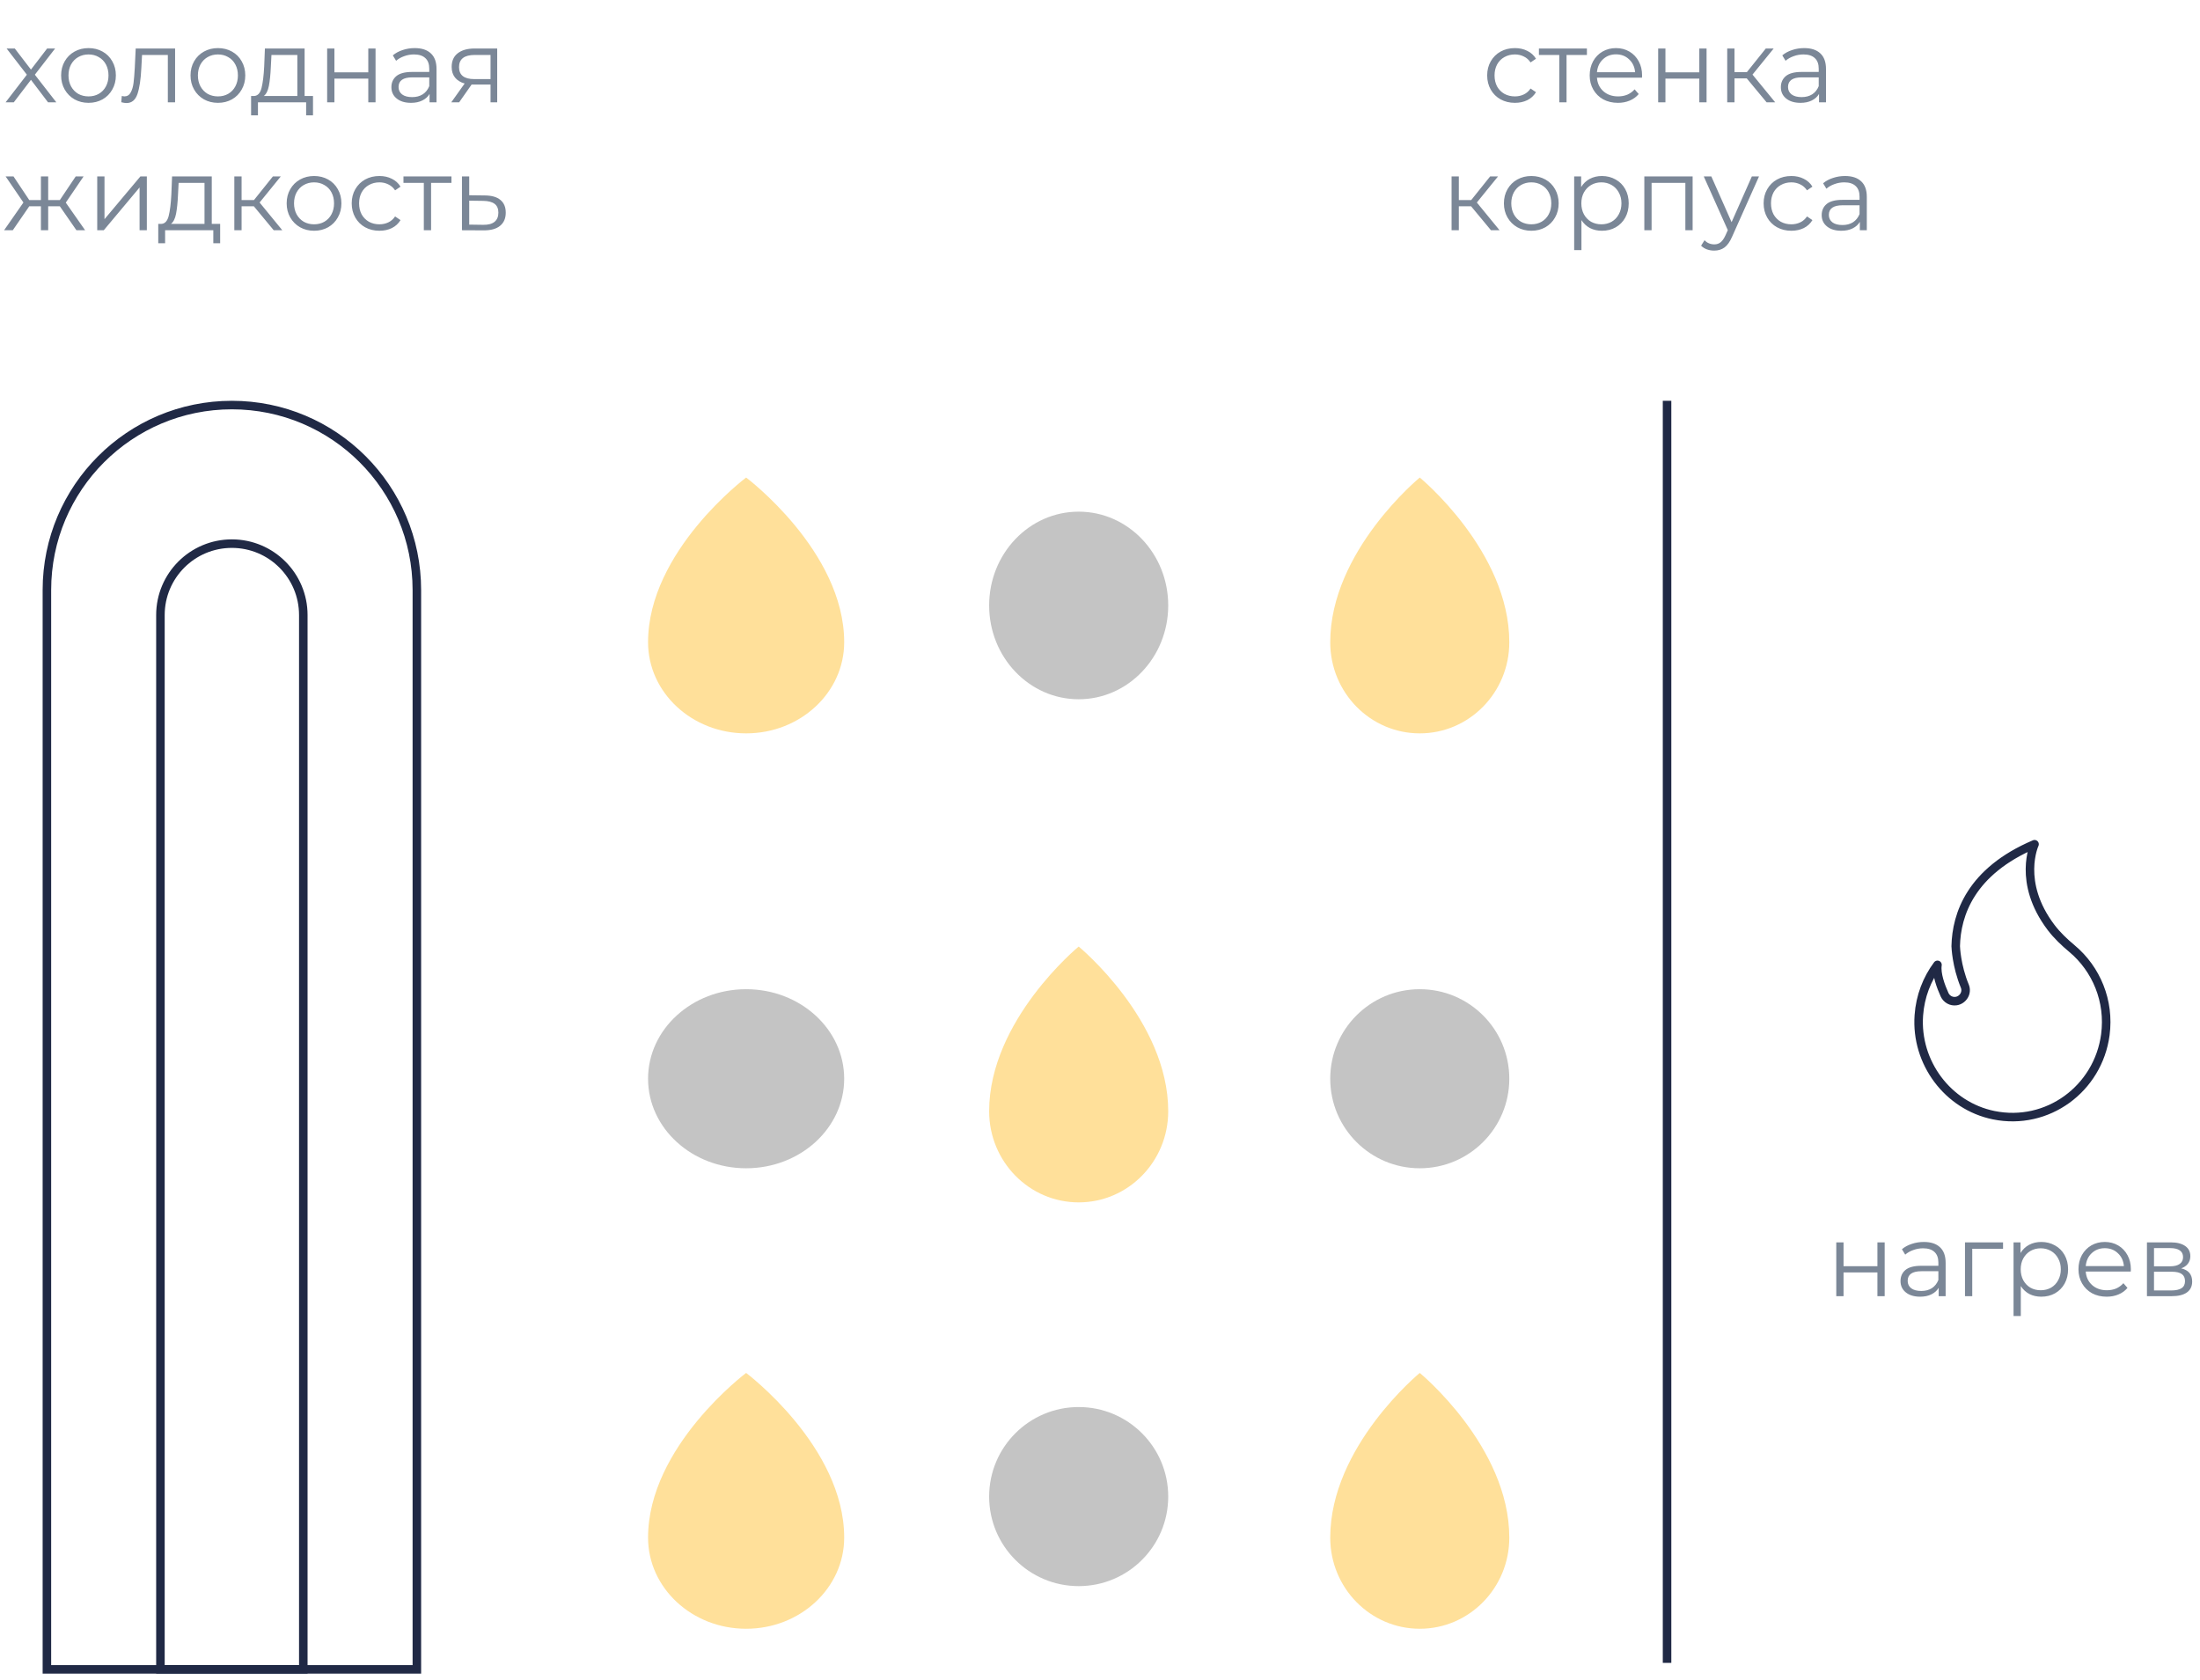 <svg width="258" height="197" viewBox="0 0 258 197" fill="none" xmlns="http://www.w3.org/2000/svg">
<path d="M215.345 145.688H216.197V148.484H220.169V145.688H221.021V152H220.169V149.216H216.197V152H215.345V145.688ZM225.614 145.64C226.438 145.64 227.07 145.848 227.51 146.264C227.95 146.672 228.17 147.28 228.17 148.088V152H227.354V151.016C227.162 151.344 226.878 151.6 226.502 151.784C226.134 151.968 225.694 152.06 225.182 152.06C224.478 152.06 223.918 151.892 223.502 151.556C223.086 151.22 222.878 150.776 222.878 150.224C222.878 149.688 223.07 149.256 223.454 148.928C223.846 148.6 224.466 148.436 225.314 148.436H227.318V148.052C227.318 147.508 227.166 147.096 226.862 146.816C226.558 146.528 226.114 146.384 225.53 146.384C225.13 146.384 224.746 146.452 224.378 146.588C224.01 146.716 223.694 146.896 223.43 147.128L223.046 146.492C223.366 146.22 223.75 146.012 224.198 145.868C224.646 145.716 225.118 145.64 225.614 145.64ZM225.314 151.388C225.794 151.388 226.206 151.28 226.55 151.064C226.894 150.84 227.15 150.52 227.318 150.104V149.072H225.338C224.258 149.072 223.718 149.448 223.718 150.2C223.718 150.568 223.858 150.86 224.138 151.076C224.418 151.284 224.81 151.388 225.314 151.388ZM234.903 146.444H231.291V152H230.439V145.688H234.903V146.444ZM239.386 145.64C239.978 145.64 240.514 145.776 240.994 146.048C241.474 146.312 241.85 146.688 242.122 147.176C242.394 147.664 242.53 148.22 242.53 148.844C242.53 149.476 242.394 150.036 242.122 150.524C241.85 151.012 241.474 151.392 240.994 151.664C240.522 151.928 239.986 152.06 239.386 152.06C238.874 152.06 238.41 151.956 237.994 151.748C237.586 151.532 237.25 151.22 236.986 150.812V154.328H236.134V145.688H236.95V146.936C237.206 146.52 237.542 146.2 237.958 145.976C238.382 145.752 238.858 145.64 239.386 145.64ZM239.326 151.304C239.766 151.304 240.166 151.204 240.526 151.004C240.886 150.796 241.166 150.504 241.366 150.128C241.574 149.752 241.678 149.324 241.678 148.844C241.678 148.364 241.574 147.94 241.366 147.572C241.166 147.196 240.886 146.904 240.526 146.696C240.166 146.488 239.766 146.384 239.326 146.384C238.878 146.384 238.474 146.488 238.114 146.696C237.762 146.904 237.482 147.196 237.274 147.572C237.074 147.94 236.974 148.364 236.974 148.844C236.974 149.324 237.074 149.752 237.274 150.128C237.482 150.504 237.762 150.796 238.114 151.004C238.474 151.204 238.878 151.304 239.326 151.304ZM249.88 149.108H244.6C244.648 149.764 244.9 150.296 245.356 150.704C245.812 151.104 246.388 151.304 247.084 151.304C247.476 151.304 247.836 151.236 248.164 151.1C248.492 150.956 248.776 150.748 249.016 150.476L249.496 151.028C249.216 151.364 248.864 151.62 248.44 151.796C248.024 151.972 247.564 152.06 247.06 152.06C246.412 152.06 245.836 151.924 245.332 151.652C244.836 151.372 244.448 150.988 244.168 150.5C243.888 150.012 243.748 149.46 243.748 148.844C243.748 148.228 243.88 147.676 244.144 147.188C244.416 146.7 244.784 146.32 245.248 146.048C245.72 145.776 246.248 145.64 246.832 145.64C247.416 145.64 247.94 145.776 248.404 146.048C248.868 146.32 249.232 146.7 249.496 147.188C249.76 147.668 249.892 148.22 249.892 148.844L249.88 149.108ZM246.832 146.372C246.224 146.372 245.712 146.568 245.296 146.96C244.888 147.344 244.656 147.848 244.6 148.472H249.076C249.02 147.848 248.784 147.344 248.368 146.96C247.96 146.568 247.448 146.372 246.832 146.372ZM255.798 148.736C256.654 148.936 257.082 149.452 257.082 150.284C257.082 150.836 256.878 151.26 256.47 151.556C256.062 151.852 255.454 152 254.646 152H251.778V145.688H254.562C255.282 145.688 255.846 145.828 256.254 146.108C256.662 146.388 256.866 146.788 256.866 147.308C256.866 147.652 256.77 147.948 256.578 148.196C256.394 148.436 256.134 148.616 255.798 148.736ZM252.606 148.496H254.502C254.99 148.496 255.362 148.404 255.618 148.22C255.882 148.036 256.014 147.768 256.014 147.416C256.014 147.064 255.882 146.8 255.618 146.624C255.362 146.448 254.99 146.36 254.502 146.36H252.606V148.496ZM254.61 151.328C255.154 151.328 255.562 151.24 255.834 151.064C256.106 150.888 256.242 150.612 256.242 150.236C256.242 149.86 256.118 149.584 255.87 149.408C255.622 149.224 255.23 149.132 254.694 149.132H252.606V151.328H254.61Z" fill="#7B8797"/>
<path d="M5.635 12L3.631 9.36L1.615 12H0.655L3.151 8.76L0.775 5.688H1.735L3.631 8.16L5.527 5.688H6.463L4.087 8.76L6.607 12H5.635ZM10.384 12.06C9.776 12.06 9.228 11.924 8.74 11.652C8.252 11.372 7.868 10.988 7.588 10.5C7.308 10.012 7.168 9.46 7.168 8.844C7.168 8.228 7.308 7.676 7.588 7.188C7.868 6.7 8.252 6.32 8.74 6.048C9.228 5.776 9.776 5.64 10.384 5.64C10.992 5.64 11.54 5.776 12.028 6.048C12.516 6.32 12.896 6.7 13.168 7.188C13.448 7.676 13.588 8.228 13.588 8.844C13.588 9.46 13.448 10.012 13.168 10.5C12.896 10.988 12.516 11.372 12.028 11.652C11.54 11.924 10.992 12.06 10.384 12.06ZM10.384 11.304C10.832 11.304 11.232 11.204 11.584 11.004C11.944 10.796 12.224 10.504 12.424 10.128C12.624 9.752 12.724 9.324 12.724 8.844C12.724 8.364 12.624 7.936 12.424 7.56C12.224 7.184 11.944 6.896 11.584 6.696C11.232 6.488 10.832 6.384 10.384 6.384C9.936 6.384 9.532 6.488 9.172 6.696C8.82 6.896 8.54 7.184 8.332 7.56C8.132 7.936 8.032 8.364 8.032 8.844C8.032 9.324 8.132 9.752 8.332 10.128C8.54 10.504 8.82 10.796 9.172 11.004C9.532 11.204 9.936 11.304 10.384 11.304ZM20.534 5.688V12H19.682V6.444H16.658L16.574 8.004C16.51 9.316 16.358 10.324 16.118 11.028C15.878 11.732 15.45 12.084 14.834 12.084C14.666 12.084 14.462 12.052 14.222 11.988L14.282 11.256C14.426 11.288 14.526 11.304 14.582 11.304C14.91 11.304 15.158 11.152 15.326 10.848C15.494 10.544 15.606 10.168 15.662 9.72C15.718 9.272 15.766 8.68 15.806 7.944L15.914 5.688H20.534ZM25.56 12.06C24.952 12.06 24.404 11.924 23.916 11.652C23.428 11.372 23.044 10.988 22.764 10.5C22.484 10.012 22.344 9.46 22.344 8.844C22.344 8.228 22.484 7.676 22.764 7.188C23.044 6.7 23.428 6.32 23.916 6.048C24.404 5.776 24.952 5.64 25.56 5.64C26.168 5.64 26.716 5.776 27.204 6.048C27.692 6.32 28.072 6.7 28.344 7.188C28.624 7.676 28.764 8.228 28.764 8.844C28.764 9.46 28.624 10.012 28.344 10.5C28.072 10.988 27.692 11.372 27.204 11.652C26.716 11.924 26.168 12.06 25.56 12.06ZM25.56 11.304C26.008 11.304 26.408 11.204 26.76 11.004C27.12 10.796 27.4 10.504 27.6 10.128C27.8 9.752 27.9 9.324 27.9 8.844C27.9 8.364 27.8 7.936 27.6 7.56C27.4 7.184 27.12 6.896 26.76 6.696C26.408 6.488 26.008 6.384 25.56 6.384C25.112 6.384 24.708 6.488 24.348 6.696C23.996 6.896 23.716 7.184 23.508 7.56C23.308 7.936 23.208 8.364 23.208 8.844C23.208 9.324 23.308 9.752 23.508 10.128C23.716 10.504 23.996 10.796 24.348 11.004C24.708 11.204 25.112 11.304 25.56 11.304ZM36.706 11.256V13.524H35.902V12H30.25V13.524H29.446V11.256H29.806C30.23 11.232 30.518 10.92 30.67 10.32C30.822 9.72 30.926 8.88 30.982 7.8L31.066 5.688H35.722V11.256H36.706ZM31.762 7.848C31.722 8.744 31.646 9.484 31.534 10.068C31.422 10.644 31.222 11.04 30.934 11.256H34.87V6.444H31.834L31.762 7.848ZM38.366 5.688H39.218V8.484H43.19V5.688H44.042V12H43.19V9.216H39.218V12H38.366V5.688ZM48.636 5.64C49.46 5.64 50.092 5.848 50.532 6.264C50.972 6.672 51.192 7.28 51.192 8.088V12H50.376V11.016C50.184 11.344 49.9 11.6 49.524 11.784C49.156 11.968 48.716 12.06 48.204 12.06C47.5 12.06 46.94 11.892 46.524 11.556C46.108 11.22 45.9 10.776 45.9 10.224C45.9 9.688 46.092 9.256 46.476 8.928C46.868 8.6 47.488 8.436 48.336 8.436H50.34V8.052C50.34 7.508 50.188 7.096 49.884 6.816C49.58 6.528 49.136 6.384 48.552 6.384C48.152 6.384 47.768 6.452 47.4 6.588C47.032 6.716 46.716 6.896 46.452 7.128L46.068 6.492C46.388 6.22 46.772 6.012 47.22 5.868C47.668 5.716 48.14 5.64 48.636 5.64ZM48.336 11.388C48.816 11.388 49.228 11.28 49.572 11.064C49.916 10.84 50.172 10.52 50.34 10.104V9.072H48.36C47.28 9.072 46.74 9.448 46.74 10.2C46.74 10.568 46.88 10.86 47.16 11.076C47.44 11.284 47.832 11.388 48.336 11.388ZM58.308 5.688V12H57.528V9.912H55.548H55.308L53.844 12H52.92L54.492 9.792C54.004 9.656 53.628 9.424 53.364 9.096C53.1 8.768 52.968 8.352 52.968 7.848C52.968 7.144 53.208 6.608 53.688 6.24C54.168 5.872 54.824 5.688 55.656 5.688H58.308ZM53.832 7.872C53.832 8.808 54.428 9.276 55.62 9.276H57.528V6.444H55.68C54.448 6.444 53.832 6.92 53.832 7.872ZM7.019 24.192H5.651V27H4.799V24.192H3.431L1.499 27H0.479L2.747 23.748L0.659 20.688H1.583L3.431 23.46H4.799V20.688H5.651V23.46H7.019L8.879 20.688H9.803L7.715 23.76L9.983 27H8.963L7.019 24.192ZM11.402 20.688H12.254V25.704L16.465 20.688H17.221V27H16.369V21.984L12.169 27H11.402V20.688ZM25.819 26.256V28.524H25.015V27H19.363V28.524H18.559V26.256H18.919C19.343 26.232 19.631 25.92 19.783 25.32C19.935 24.72 20.039 23.88 20.095 22.8L20.179 20.688H24.835V26.256H25.819ZM20.875 22.848C20.835 23.744 20.759 24.484 20.647 25.068C20.535 25.644 20.335 26.04 20.047 26.256H23.983V21.444H20.947L20.875 22.848ZM29.772 24.192H28.332V27H27.48V20.688H28.332V23.46H29.784L32.004 20.688H32.928L30.444 23.748L33.108 27H32.1L29.772 24.192ZM36.834 27.06C36.226 27.06 35.678 26.924 35.19 26.652C34.702 26.372 34.318 25.988 34.038 25.5C33.758 25.012 33.618 24.46 33.618 23.844C33.618 23.228 33.758 22.676 34.038 22.188C34.318 21.7 34.702 21.32 35.19 21.048C35.678 20.776 36.226 20.64 36.834 20.64C37.442 20.64 37.99 20.776 38.478 21.048C38.966 21.32 39.346 21.7 39.618 22.188C39.898 22.676 40.038 23.228 40.038 23.844C40.038 24.46 39.898 25.012 39.618 25.5C39.346 25.988 38.966 26.372 38.478 26.652C37.99 26.924 37.442 27.06 36.834 27.06ZM36.834 26.304C37.282 26.304 37.682 26.204 38.034 26.004C38.394 25.796 38.674 25.504 38.874 25.128C39.074 24.752 39.174 24.324 39.174 23.844C39.174 23.364 39.074 22.936 38.874 22.56C38.674 22.184 38.394 21.896 38.034 21.696C37.682 21.488 37.282 21.384 36.834 21.384C36.386 21.384 35.982 21.488 35.622 21.696C35.27 21.896 34.99 22.184 34.782 22.56C34.582 22.936 34.482 23.364 34.482 23.844C34.482 24.324 34.582 24.752 34.782 25.128C34.99 25.504 35.27 25.796 35.622 26.004C35.982 26.204 36.386 26.304 36.834 26.304ZM44.498 27.06C43.874 27.06 43.315 26.924 42.819 26.652C42.331 26.38 41.947 26 41.666 25.512C41.386 25.016 41.246 24.46 41.246 23.844C41.246 23.228 41.386 22.676 41.666 22.188C41.947 21.7 42.331 21.32 42.819 21.048C43.315 20.776 43.874 20.64 44.498 20.64C45.042 20.64 45.526 20.748 45.95 20.964C46.383 21.172 46.722 21.48 46.971 21.888L46.334 22.32C46.127 22.008 45.862 21.776 45.542 21.624C45.222 21.464 44.874 21.384 44.498 21.384C44.042 21.384 43.63 21.488 43.263 21.696C42.903 21.896 42.618 22.184 42.41 22.56C42.211 22.936 42.111 23.364 42.111 23.844C42.111 24.332 42.211 24.764 42.41 25.14C42.618 25.508 42.903 25.796 43.263 26.004C43.63 26.204 44.042 26.304 44.498 26.304C44.874 26.304 45.222 26.228 45.542 26.076C45.862 25.924 46.127 25.692 46.334 25.38L46.971 25.812C46.722 26.22 46.383 26.532 45.95 26.748C45.519 26.956 45.035 27.06 44.498 27.06ZM52.943 21.444H50.555V27H49.703V21.444H47.315V20.688H52.943V21.444ZM56.887 22.92C57.679 22.928 58.279 23.104 58.687 23.448C59.103 23.792 59.311 24.288 59.311 24.936C59.311 25.608 59.087 26.124 58.639 26.484C58.199 26.844 57.559 27.02 56.719 27.012L54.175 27V20.688H55.027V22.896L56.887 22.92ZM56.671 26.364C57.255 26.372 57.695 26.256 57.991 26.016C58.295 25.768 58.447 25.408 58.447 24.936C58.447 24.472 58.299 24.128 58.003 23.904C57.707 23.68 57.263 23.564 56.671 23.556L55.027 23.532V26.34L56.671 26.364Z" fill="#7B8797"/>
<path d="M177.657 12.06C177.033 12.06 176.473 11.924 175.977 11.652C175.489 11.38 175.105 11 174.825 10.512C174.545 10.016 174.405 9.46 174.405 8.844C174.405 8.228 174.545 7.676 174.825 7.188C175.105 6.7 175.489 6.32 175.977 6.048C176.473 5.776 177.033 5.64 177.657 5.64C178.201 5.64 178.685 5.748 179.109 5.964C179.541 6.172 179.881 6.48 180.129 6.888L179.493 7.32C179.285 7.008 179.021 6.776 178.701 6.624C178.381 6.464 178.033 6.384 177.657 6.384C177.201 6.384 176.789 6.488 176.421 6.696C176.061 6.896 175.777 7.184 175.569 7.56C175.369 7.936 175.269 8.364 175.269 8.844C175.269 9.332 175.369 9.764 175.569 10.14C175.777 10.508 176.061 10.796 176.421 11.004C176.789 11.204 177.201 11.304 177.657 11.304C178.033 11.304 178.381 11.228 178.701 11.076C179.021 10.924 179.285 10.692 179.493 10.38L180.129 10.812C179.881 11.22 179.541 11.532 179.109 11.748C178.677 11.956 178.193 12.06 177.657 12.06ZM186.101 6.444H183.713V12H182.861V6.444H180.473V5.688H186.101V6.444ZM192.56 9.108H187.28C187.328 9.764 187.58 10.296 188.036 10.704C188.492 11.104 189.068 11.304 189.764 11.304C190.156 11.304 190.516 11.236 190.844 11.1C191.172 10.956 191.456 10.748 191.696 10.476L192.176 11.028C191.896 11.364 191.544 11.62 191.12 11.796C190.704 11.972 190.244 12.06 189.74 12.06C189.092 12.06 188.516 11.924 188.012 11.652C187.516 11.372 187.128 10.988 186.848 10.5C186.568 10.012 186.428 9.46 186.428 8.844C186.428 8.228 186.56 7.676 186.824 7.188C187.096 6.7 187.464 6.32 187.928 6.048C188.4 5.776 188.928 5.64 189.512 5.64C190.096 5.64 190.62 5.776 191.084 6.048C191.548 6.32 191.912 6.7 192.176 7.188C192.44 7.668 192.572 8.22 192.572 8.844L192.56 9.108ZM189.512 6.372C188.904 6.372 188.392 6.568 187.976 6.96C187.568 7.344 187.336 7.848 187.28 8.472H191.756C191.7 7.848 191.464 7.344 191.048 6.96C190.64 6.568 190.128 6.372 189.512 6.372ZM194.458 5.688H195.31V8.484H199.282V5.688H200.134V12H199.282V9.216H195.31V12H194.458V5.688ZM204.848 9.192H203.408V12H202.556V5.688H203.408V8.46H204.86L207.08 5.688H208.004L205.52 8.748L208.184 12H207.176L204.848 9.192ZM211.583 5.64C212.407 5.64 213.039 5.848 213.479 6.264C213.919 6.672 214.139 7.28 214.139 8.088V12H213.323V11.016C213.131 11.344 212.847 11.6 212.471 11.784C212.103 11.968 211.663 12.06 211.151 12.06C210.447 12.06 209.887 11.892 209.471 11.556C209.055 11.22 208.847 10.776 208.847 10.224C208.847 9.688 209.039 9.256 209.423 8.928C209.815 8.6 210.435 8.436 211.283 8.436H213.287V8.052C213.287 7.508 213.135 7.096 212.831 6.816C212.527 6.528 212.083 6.384 211.499 6.384C211.099 6.384 210.715 6.452 210.347 6.588C209.979 6.716 209.663 6.896 209.399 7.128L209.015 6.492C209.335 6.22 209.719 6.012 210.167 5.868C210.615 5.716 211.087 5.64 211.583 5.64ZM211.283 11.388C211.763 11.388 212.175 11.28 212.519 11.064C212.863 10.84 213.119 10.52 213.287 10.104V9.072H211.307C210.227 9.072 209.687 9.448 209.687 10.2C209.687 10.568 209.827 10.86 210.107 11.076C210.387 11.284 210.779 11.388 211.283 11.388ZM172.522 24.192H171.082V27H170.23V20.688H171.082V23.46H172.534L174.754 20.688H175.678L173.194 23.748L175.858 27H174.85L172.522 24.192ZM179.584 27.06C178.976 27.06 178.428 26.924 177.94 26.652C177.452 26.372 177.068 25.988 176.788 25.5C176.508 25.012 176.368 24.46 176.368 23.844C176.368 23.228 176.508 22.676 176.788 22.188C177.068 21.7 177.452 21.32 177.94 21.048C178.428 20.776 178.976 20.64 179.584 20.64C180.192 20.64 180.74 20.776 181.228 21.048C181.716 21.32 182.096 21.7 182.368 22.188C182.648 22.676 182.788 23.228 182.788 23.844C182.788 24.46 182.648 25.012 182.368 25.5C182.096 25.988 181.716 26.372 181.228 26.652C180.74 26.924 180.192 27.06 179.584 27.06ZM179.584 26.304C180.032 26.304 180.432 26.204 180.784 26.004C181.144 25.796 181.424 25.504 181.624 25.128C181.824 24.752 181.924 24.324 181.924 23.844C181.924 23.364 181.824 22.936 181.624 22.56C181.424 22.184 181.144 21.896 180.784 21.696C180.432 21.488 180.032 21.384 179.584 21.384C179.136 21.384 178.732 21.488 178.372 21.696C178.02 21.896 177.74 22.184 177.532 22.56C177.332 22.936 177.232 23.364 177.232 23.844C177.232 24.324 177.332 24.752 177.532 25.128C177.74 25.504 178.02 25.796 178.372 26.004C178.732 26.204 179.136 26.304 179.584 26.304ZM187.86 20.64C188.452 20.64 188.988 20.776 189.468 21.048C189.948 21.312 190.324 21.688 190.596 22.176C190.868 22.664 191.004 23.22 191.004 23.844C191.004 24.476 190.868 25.036 190.596 25.524C190.324 26.012 189.948 26.392 189.468 26.664C188.996 26.928 188.46 27.06 187.86 27.06C187.348 27.06 186.884 26.956 186.468 26.748C186.06 26.532 185.724 26.22 185.46 25.812V29.328H184.608V20.688H185.424V21.936C185.68 21.52 186.016 21.2 186.432 20.976C186.856 20.752 187.332 20.64 187.86 20.64ZM187.8 26.304C188.24 26.304 188.64 26.204 189 26.004C189.36 25.796 189.64 25.504 189.84 25.128C190.048 24.752 190.152 24.324 190.152 23.844C190.152 23.364 190.048 22.94 189.84 22.572C189.64 22.196 189.36 21.904 189 21.696C188.64 21.488 188.24 21.384 187.8 21.384C187.352 21.384 186.948 21.488 186.588 21.696C186.236 21.904 185.956 22.196 185.748 22.572C185.548 22.94 185.448 23.364 185.448 23.844C185.448 24.324 185.548 24.752 185.748 25.128C185.956 25.504 186.236 25.796 186.588 26.004C186.948 26.204 187.352 26.304 187.8 26.304ZM198.499 20.688V27H197.647V21.444H193.687V27H192.835V20.688H198.499ZM206.285 20.688L203.129 27.756C202.873 28.348 202.577 28.768 202.241 29.016C201.905 29.264 201.501 29.388 201.029 29.388C200.725 29.388 200.441 29.34 200.177 29.244C199.913 29.148 199.685 29.004 199.493 28.812L199.889 28.176C200.209 28.496 200.593 28.656 201.041 28.656C201.329 28.656 201.573 28.576 201.773 28.416C201.981 28.256 202.173 27.984 202.349 27.6L202.625 26.988L199.805 20.688H200.693L203.069 26.052L205.445 20.688H206.285ZM210.077 27.06C209.453 27.06 208.893 26.924 208.397 26.652C207.909 26.38 207.525 26 207.245 25.512C206.965 25.016 206.825 24.46 206.825 23.844C206.825 23.228 206.965 22.676 207.245 22.188C207.525 21.7 207.909 21.32 208.397 21.048C208.893 20.776 209.453 20.64 210.077 20.64C210.621 20.64 211.105 20.748 211.529 20.964C211.961 21.172 212.301 21.48 212.549 21.888L211.913 22.32C211.705 22.008 211.441 21.776 211.121 21.624C210.801 21.464 210.453 21.384 210.077 21.384C209.621 21.384 209.209 21.488 208.841 21.696C208.481 21.896 208.197 22.184 207.989 22.56C207.789 22.936 207.689 23.364 207.689 23.844C207.689 24.332 207.789 24.764 207.989 25.14C208.197 25.508 208.481 25.796 208.841 26.004C209.209 26.204 209.621 26.304 210.077 26.304C210.453 26.304 210.801 26.228 211.121 26.076C211.441 25.924 211.705 25.692 211.913 25.38L212.549 25.812C212.301 26.22 211.961 26.532 211.529 26.748C211.097 26.956 210.613 27.06 210.077 27.06ZM216.37 20.64C217.194 20.64 217.826 20.848 218.266 21.264C218.706 21.672 218.926 22.28 218.926 23.088V27H218.11V26.016C217.918 26.344 217.634 26.6 217.258 26.784C216.89 26.968 216.45 27.06 215.938 27.06C215.234 27.06 214.674 26.892 214.258 26.556C213.842 26.22 213.634 25.776 213.634 25.224C213.634 24.688 213.826 24.256 214.21 23.928C214.602 23.6 215.222 23.436 216.07 23.436H218.074V23.052C218.074 22.508 217.922 22.096 217.618 21.816C217.314 21.528 216.87 21.384 216.286 21.384C215.886 21.384 215.502 21.452 215.134 21.588C214.766 21.716 214.45 21.896 214.186 22.128L213.802 21.492C214.122 21.22 214.506 21.012 214.954 20.868C215.402 20.716 215.874 20.64 216.37 20.64ZM216.07 26.388C216.55 26.388 216.962 26.28 217.306 26.064C217.65 25.84 217.906 25.52 218.074 25.104V24.072H216.094C215.014 24.072 214.474 24.448 214.474 25.2C214.474 25.568 214.614 25.86 214.894 26.076C215.174 26.284 215.566 26.388 216.07 26.388Z" fill="#7B8797"/>
<path d="M99 75.312C99 81.215 93.851 86 87.5 86C81.149 86 76 81.215 76 75.312C76 64.625 87.5 56 87.5 56C87.5 56 99 64.625 99 75.312Z" fill="#FFE09A"/>
<path d="M137 130.312C137 136.215 132.299 141 126.5 141C120.701 141 116 136.215 116 130.312C116 119.625 126.5 111 126.5 111C126.5 111 137 119.625 137 130.312Z" fill="#FFE09A"/>
<path d="M99 180.312C99 186.215 93.851 191 87.5 191C81.149 191 76 186.215 76 180.312C76 169.625 87.5 161 87.5 161C87.5 161 99 169.625 99 180.312Z" fill="#FFE09A"/>
<path d="M177 75.312C177 81.215 172.299 86 166.5 86C160.701 86 156 81.215 156 75.312C156 64.625 166.5 56 166.5 56C166.5 56 177 64.625 177 75.312Z" fill="#FFE09A"/>
<path d="M177 180.312C177 186.215 172.299 191 166.5 191C160.701 191 156 186.215 156 180.312C156 169.625 166.5 161 166.5 161C166.5 161 177 169.625 177 180.312Z" fill="#FFE09A"/>
<path d="M242.996 111.249C242.101 110.502 241.244 109.694 240.539 108.765C236.515 103.457 238.597 99 238.597 99C231.13 102.176 229.432 107.215 229.351 110.969L229.356 111.007C229.356 111.007 229.421 113.227 230.419 115.64C230.739 116.409 230.213 117.272 229.399 117.393C228.83 117.475 228.282 117.167 228.044 116.645C227.615 115.7 227.051 114.205 227.214 113.145C225.983 114.799 225.186 116.821 225.028 119.069C224.632 124.608 228.429 129.674 233.798 130.773C240.094 132.065 246.054 127.691 246.9 121.344C247.426 117.382 245.832 113.623 242.996 111.249Z" stroke="#202945" stroke-miterlimit="10" stroke-linejoin="round"/>
<path d="M5.5 69.193C5.5 57.212 15.212 47.5 27.193 47.5C39.173 47.5 48.886 57.212 48.886 69.193V195.76H5.5V69.193Z" stroke="#202945"/>
<path d="M18.814 72.127C18.814 67.501 22.565 63.75 27.192 63.75C31.818 63.75 35.569 67.501 35.569 72.127V195.76H18.814V72.127Z" stroke="#202945"/>
<line x1="195.5" y1="47" x2="195.5" y2="195" stroke="#202945"/>
<ellipse cx="87.5" cy="126.5" rx="11.5" ry="10.5" fill="#C4C4C4"/>
<ellipse cx="126.5" cy="71" rx="10.5" ry="11" fill="#C4C4C4"/>
<circle cx="166.5" cy="126.5" r="10.5" fill="#C4C4C4"/>
<circle cx="126.5" cy="175.5" r="10.5" fill="#C4C4C4"/>
</svg>
